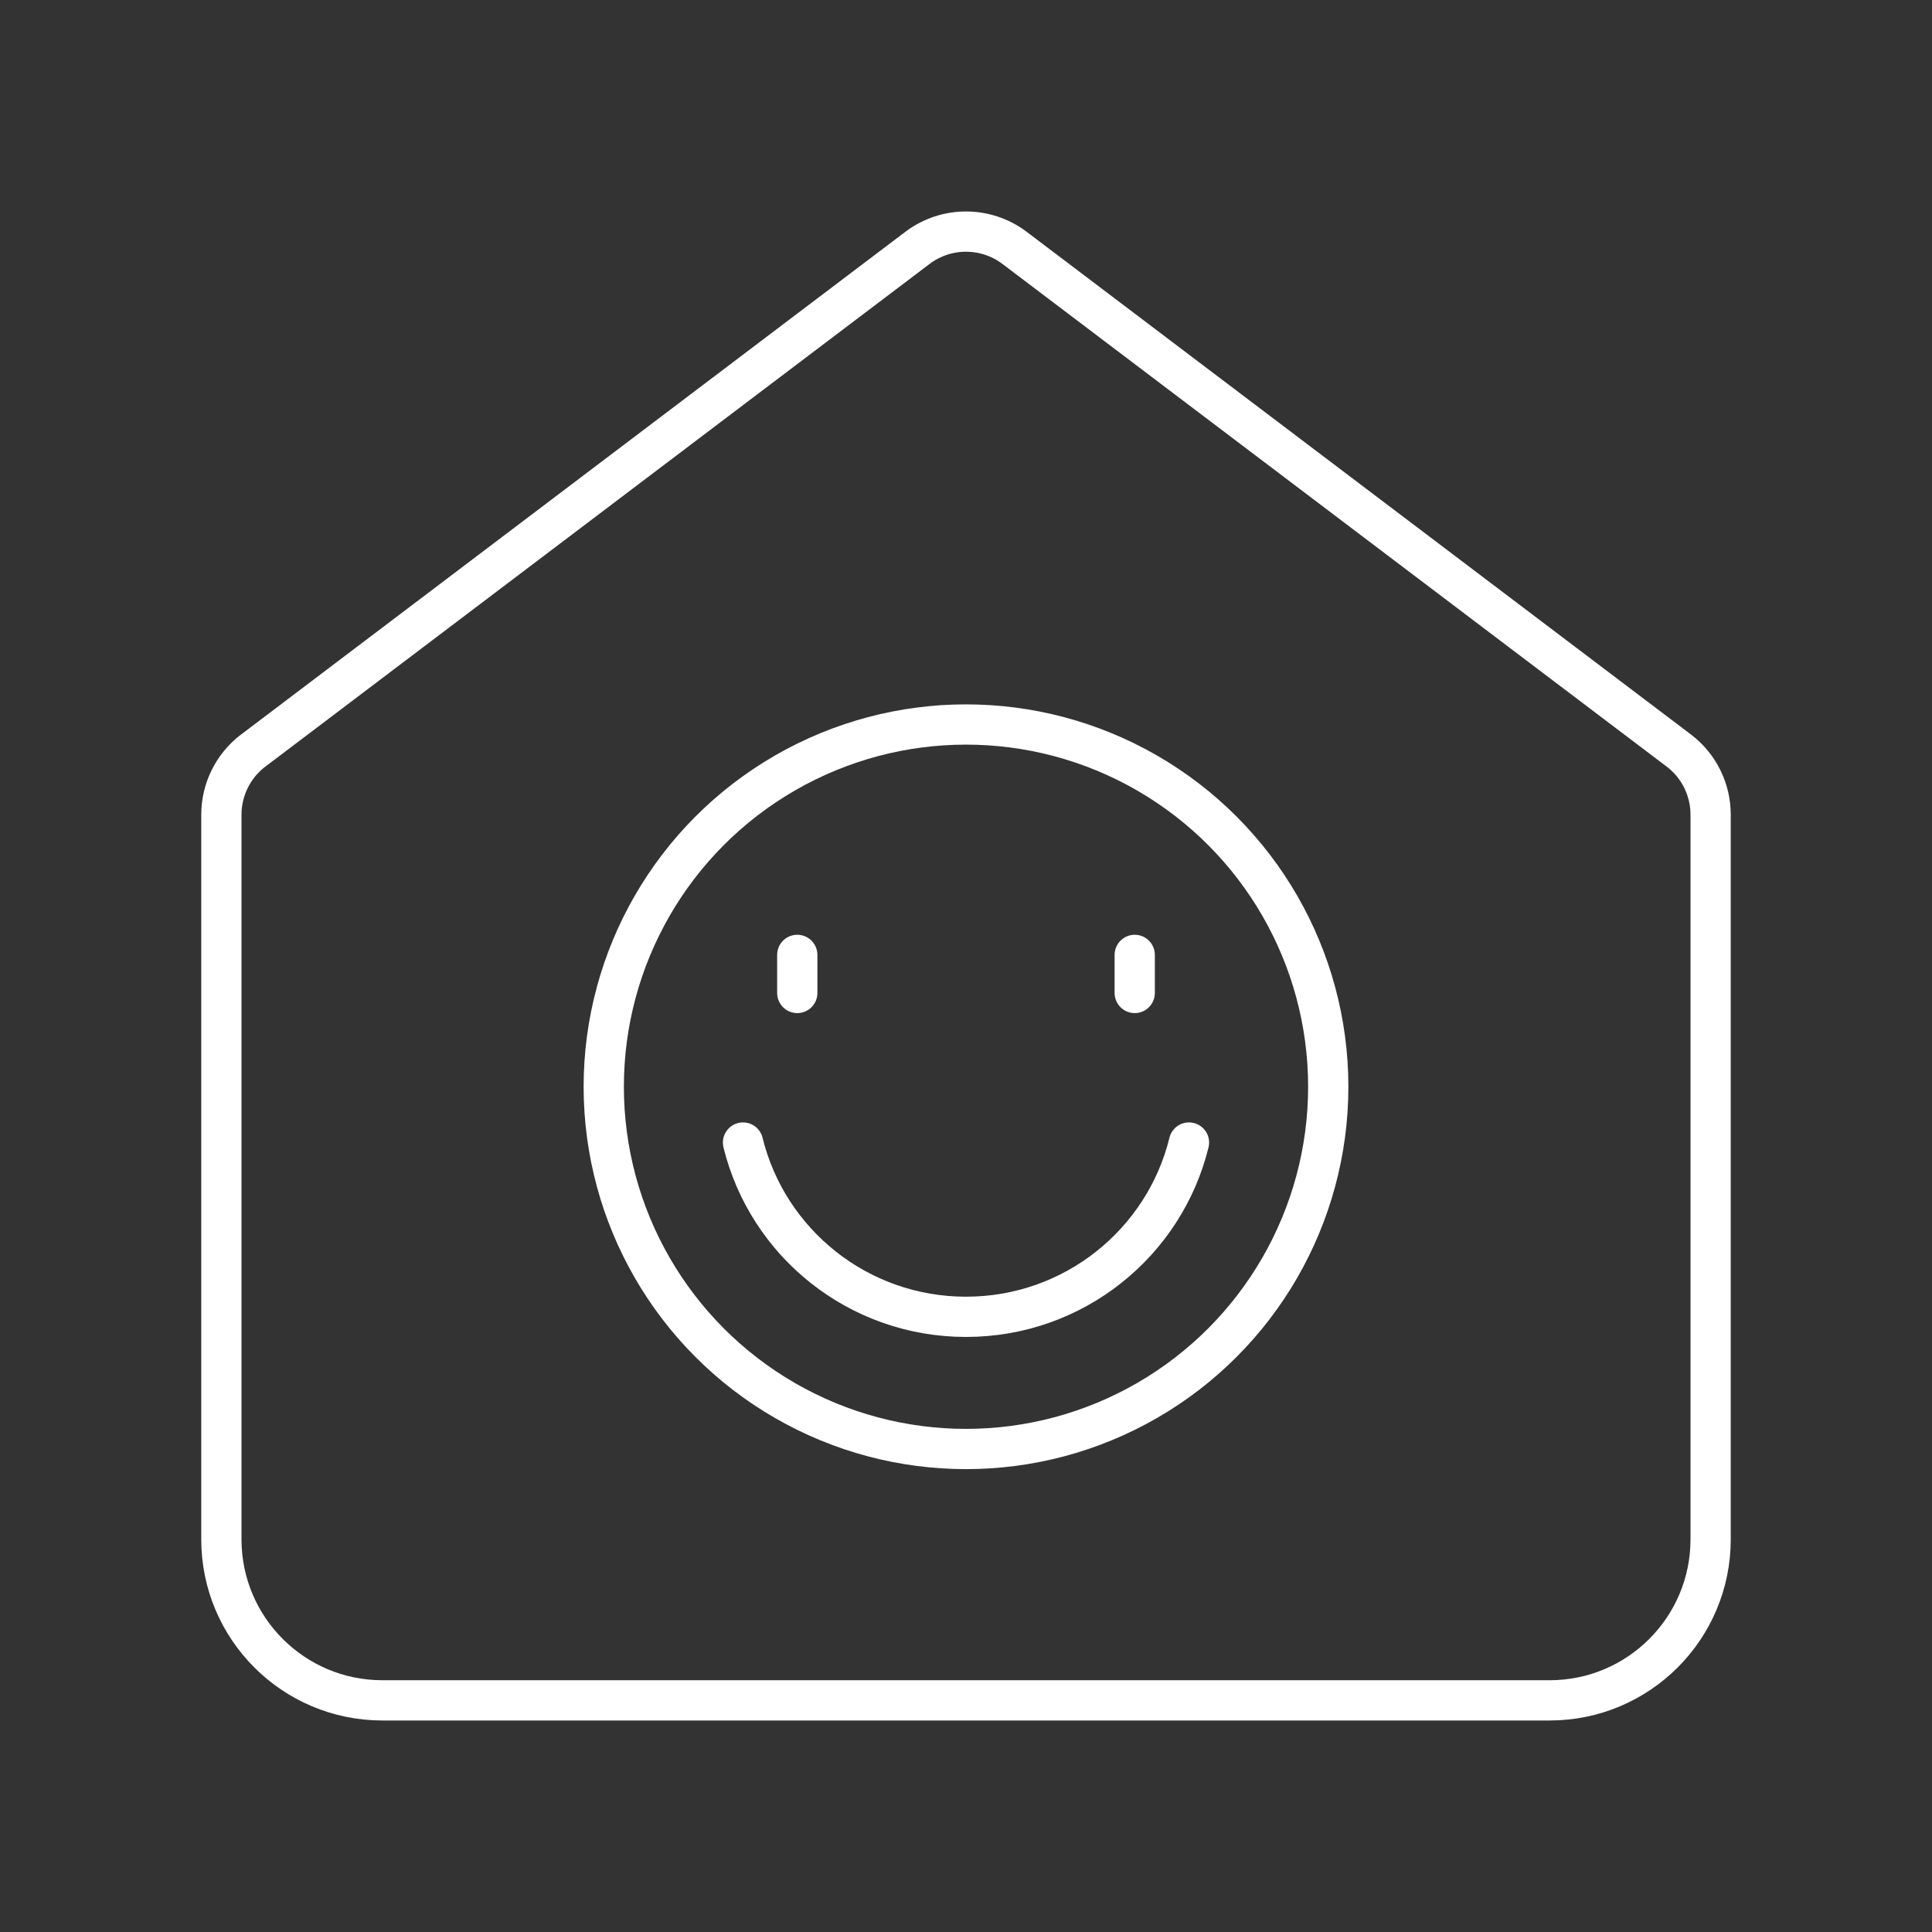 <?xml version="1.0" encoding="UTF-8"?><svg id="a" xmlns="http://www.w3.org/2000/svg" viewBox="0 0 48 48"><rect x="0" y="0" width="48" height="48" fill="#333333" stroke="none"/><defs><style>.b{fill:none;stroke:#fff;stroke-linecap:round;stroke-linejoin:round;}</style></defs><path class="b" d="M6.293,18.646L22.793,6.159c.714-.54,1.7-.54,2.414,0l16.5,12.486c.5.378.793.968.793,1.595v18.005c0,2.209-1.791,4-4,4H9.5c-2.209,0-4-1.791-4-4v-18.005c0-.626.294-1.217.793-1.595Z"/><circle class="b" cx="24" cy="27" r="9"/><path class="b" d="M18.46,28.386c.61,2.49,2.86,4.33,5.54,4.33s4.93-1.84,5.54-4.33"/><line class="b" x1="19.808" y1="24.67" x2="19.808" y2="23.724"/><line class="b" x1="28.192" y1="24.67" x2="28.192" y2="23.724"/></svg>